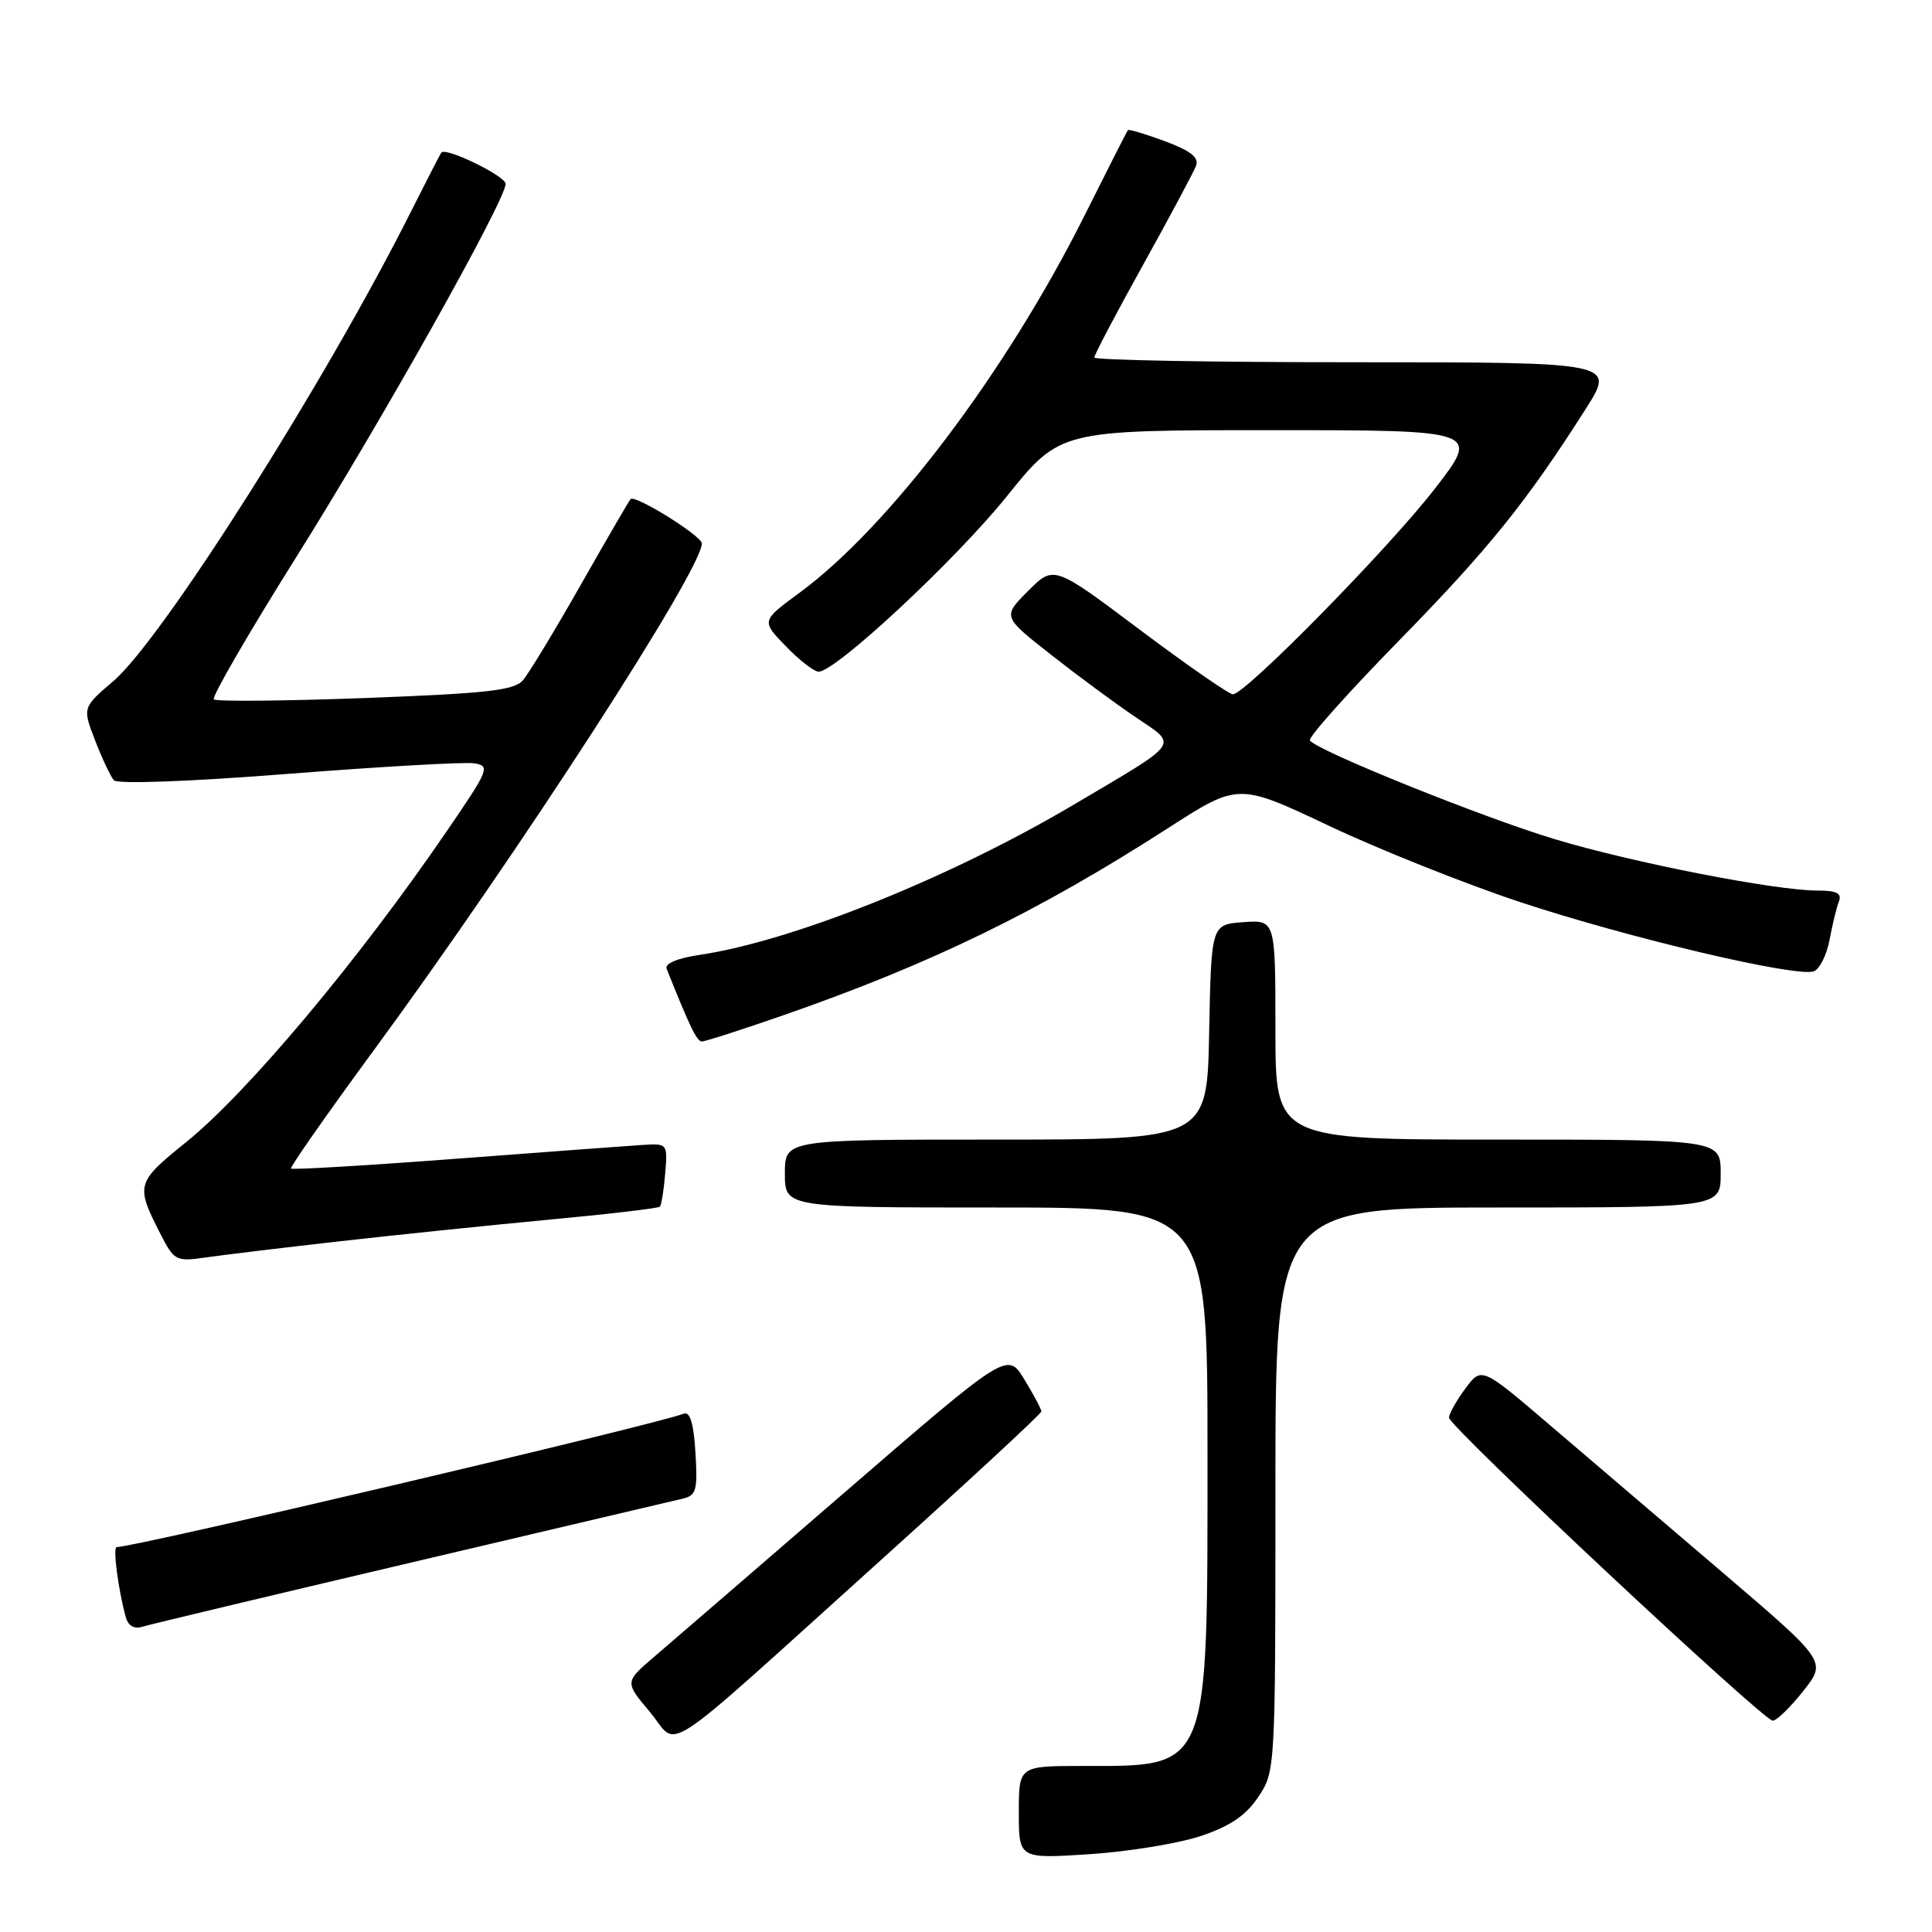 <?xml version="1.0" encoding="UTF-8" standalone="no"?>
<!DOCTYPE svg PUBLIC "-//W3C//DTD SVG 1.1//EN" "http://www.w3.org/Graphics/SVG/1.1/DTD/svg11.dtd" >
<svg xmlns="http://www.w3.org/2000/svg" xmlns:xlink="http://www.w3.org/1999/xlink" version="1.1" viewBox="0 0 256 256">
 <g >
 <path fill="currentColor"
d=" M 159.09 243.29 C 163.00 241.98 165.07 240.58 166.73 238.10 C 168.99 234.72 169.00 234.54 169.00 197.35 C 169.00 160.00 169.00 160.00 198.50 160.00 C 228.00 160.00 228.00 160.00 228.00 155.50 C 228.00 151.00 228.00 151.00 198.50 151.00 C 169.00 151.00 169.00 151.00 169.00 136.44 C 169.00 121.89 169.00 121.89 164.75 122.19 C 160.50 122.50 160.50 122.50 160.22 136.75 C 159.95 151.00 159.95 151.00 131.97 151.00 C 104.00 151.00 104.00 151.00 104.00 155.50 C 104.00 160.00 104.00 160.00 132.00 160.00 C 160.00 160.00 160.00 160.00 160.00 192.53 C 160.00 234.93 160.37 234.00 143.43 234.00 C 135.00 234.00 135.00 234.00 135.00 240.15 C 135.00 246.30 135.00 246.30 144.37 245.69 C 149.52 245.35 156.14 244.27 159.09 243.29 Z  M 116.39 207.02 C 128.27 196.31 138.00 187.31 137.99 187.02 C 137.99 186.74 136.98 184.83 135.74 182.80 C 133.50 179.10 133.50 179.10 112.00 197.68 C 100.17 207.91 88.76 217.76 86.64 219.57 C 82.78 222.88 82.78 222.88 86.11 226.84 C 90.10 231.59 86.54 233.92 116.39 207.02 Z  M 238.94 224.07 C 242.05 220.15 242.05 220.15 228.28 208.39 C 220.70 201.92 210.41 193.13 205.40 188.86 C 196.31 181.09 196.31 181.09 194.15 184.01 C 192.97 185.61 192.00 187.34 192.00 187.85 C 192.00 189.03 233.64 228.00 234.90 228.00 C 235.41 228.00 237.23 226.23 238.94 224.07 Z  M 54.50 207.04 C 73.20 202.65 89.40 198.83 90.50 198.57 C 92.26 198.15 92.46 197.42 92.15 192.48 C 91.92 188.62 91.43 187.00 90.60 187.32 C 86.73 188.81 17.91 205.00 15.46 205.00 C 14.93 205.00 15.66 210.63 16.67 214.29 C 16.98 215.42 17.78 215.89 18.83 215.56 C 19.75 215.27 35.80 211.44 54.50 207.04 Z  M 45.00 164.48 C 52.42 163.64 64.93 162.35 72.78 161.61 C 80.63 160.88 87.23 160.10 87.44 159.89 C 87.64 159.67 87.96 157.70 88.14 155.50 C 88.47 151.50 88.47 151.50 84.99 151.72 C 83.07 151.85 71.90 152.67 60.17 153.56 C 48.44 154.45 38.71 155.02 38.56 154.84 C 38.40 154.65 43.39 147.53 49.65 139.00 C 68.70 113.04 93.00 75.49 93.00 72.01 C 93.00 71.02 84.15 65.51 83.56 66.13 C 83.36 66.33 80.39 71.45 76.95 77.50 C 73.51 83.55 70.07 89.23 69.30 90.13 C 68.15 91.48 64.58 91.88 48.40 92.49 C 37.67 92.89 28.64 92.97 28.33 92.67 C 28.03 92.36 32.95 83.87 39.26 73.81 C 50.70 55.58 66.99 26.53 67.00 24.36 C 67.00 23.34 59.12 19.49 58.49 20.21 C 58.35 20.37 56.61 23.75 54.62 27.71 C 43.34 50.26 21.55 84.67 15.01 90.26 C 10.92 93.76 10.92 93.76 12.61 98.13 C 13.54 100.53 14.66 102.90 15.09 103.39 C 15.56 103.92 25.15 103.56 38.19 102.54 C 50.46 101.58 61.54 100.95 62.80 101.14 C 64.99 101.48 64.83 101.90 59.29 110.00 C 47.55 127.19 32.76 144.83 24.59 151.40 C 18.08 156.65 17.96 157.04 21.17 163.33 C 23.09 167.09 23.27 167.19 27.32 166.61 C 29.62 166.28 37.58 165.32 45.00 164.48 Z  M 103.85 134.51 C 123.42 127.69 137.52 120.83 154.79 109.72 C 164.08 103.74 164.08 103.74 176.13 109.44 C 182.76 112.57 194.10 117.10 201.34 119.50 C 215.71 124.27 238.12 129.55 240.35 128.70 C 241.12 128.40 242.06 126.52 242.43 124.51 C 242.81 122.50 243.36 120.21 243.67 119.43 C 244.08 118.36 243.35 118.00 240.78 118.00 C 235.23 118.00 216.26 114.29 206.00 111.19 C 196.40 108.30 174.37 99.41 173.57 98.11 C 173.32 97.72 178.61 91.80 185.31 84.95 C 197.26 72.74 202.25 66.55 210.12 54.18 C 214.05 48.00 214.05 48.00 179.52 48.00 C 160.54 48.00 145.00 47.72 145.00 47.37 C 145.00 47.02 147.90 41.51 151.45 35.12 C 155.00 28.73 158.16 22.81 158.48 21.97 C 158.89 20.86 157.77 19.98 154.36 18.71 C 151.79 17.76 149.58 17.10 149.46 17.24 C 149.33 17.38 146.74 22.49 143.69 28.59 C 133.34 49.28 117.82 69.82 105.92 78.56 C 100.87 82.27 100.87 82.27 104.13 85.63 C 105.92 87.49 107.88 89.00 108.48 89.00 C 110.74 89.00 126.67 74.15 133.42 65.75 C 140.46 57.00 140.46 57.00 168.29 57.00 C 196.13 57.00 196.13 57.00 190.13 64.75 C 183.99 72.68 165.02 92.00 163.36 92.00 C 162.86 92.00 157.31 88.15 151.04 83.45 C 139.64 74.89 139.64 74.89 136.24 78.29 C 132.84 81.70 132.84 81.70 139.17 86.68 C 142.65 89.42 147.71 93.16 150.40 94.98 C 156.15 98.88 156.69 98.09 142.35 106.58 C 125.90 116.32 105.06 124.69 92.69 126.53 C 89.74 126.97 88.05 127.68 88.33 128.37 C 91.44 136.15 92.34 138.00 93.01 138.00 C 93.45 138.00 98.32 136.43 103.85 134.51 Z "/>
</g>
</svg>